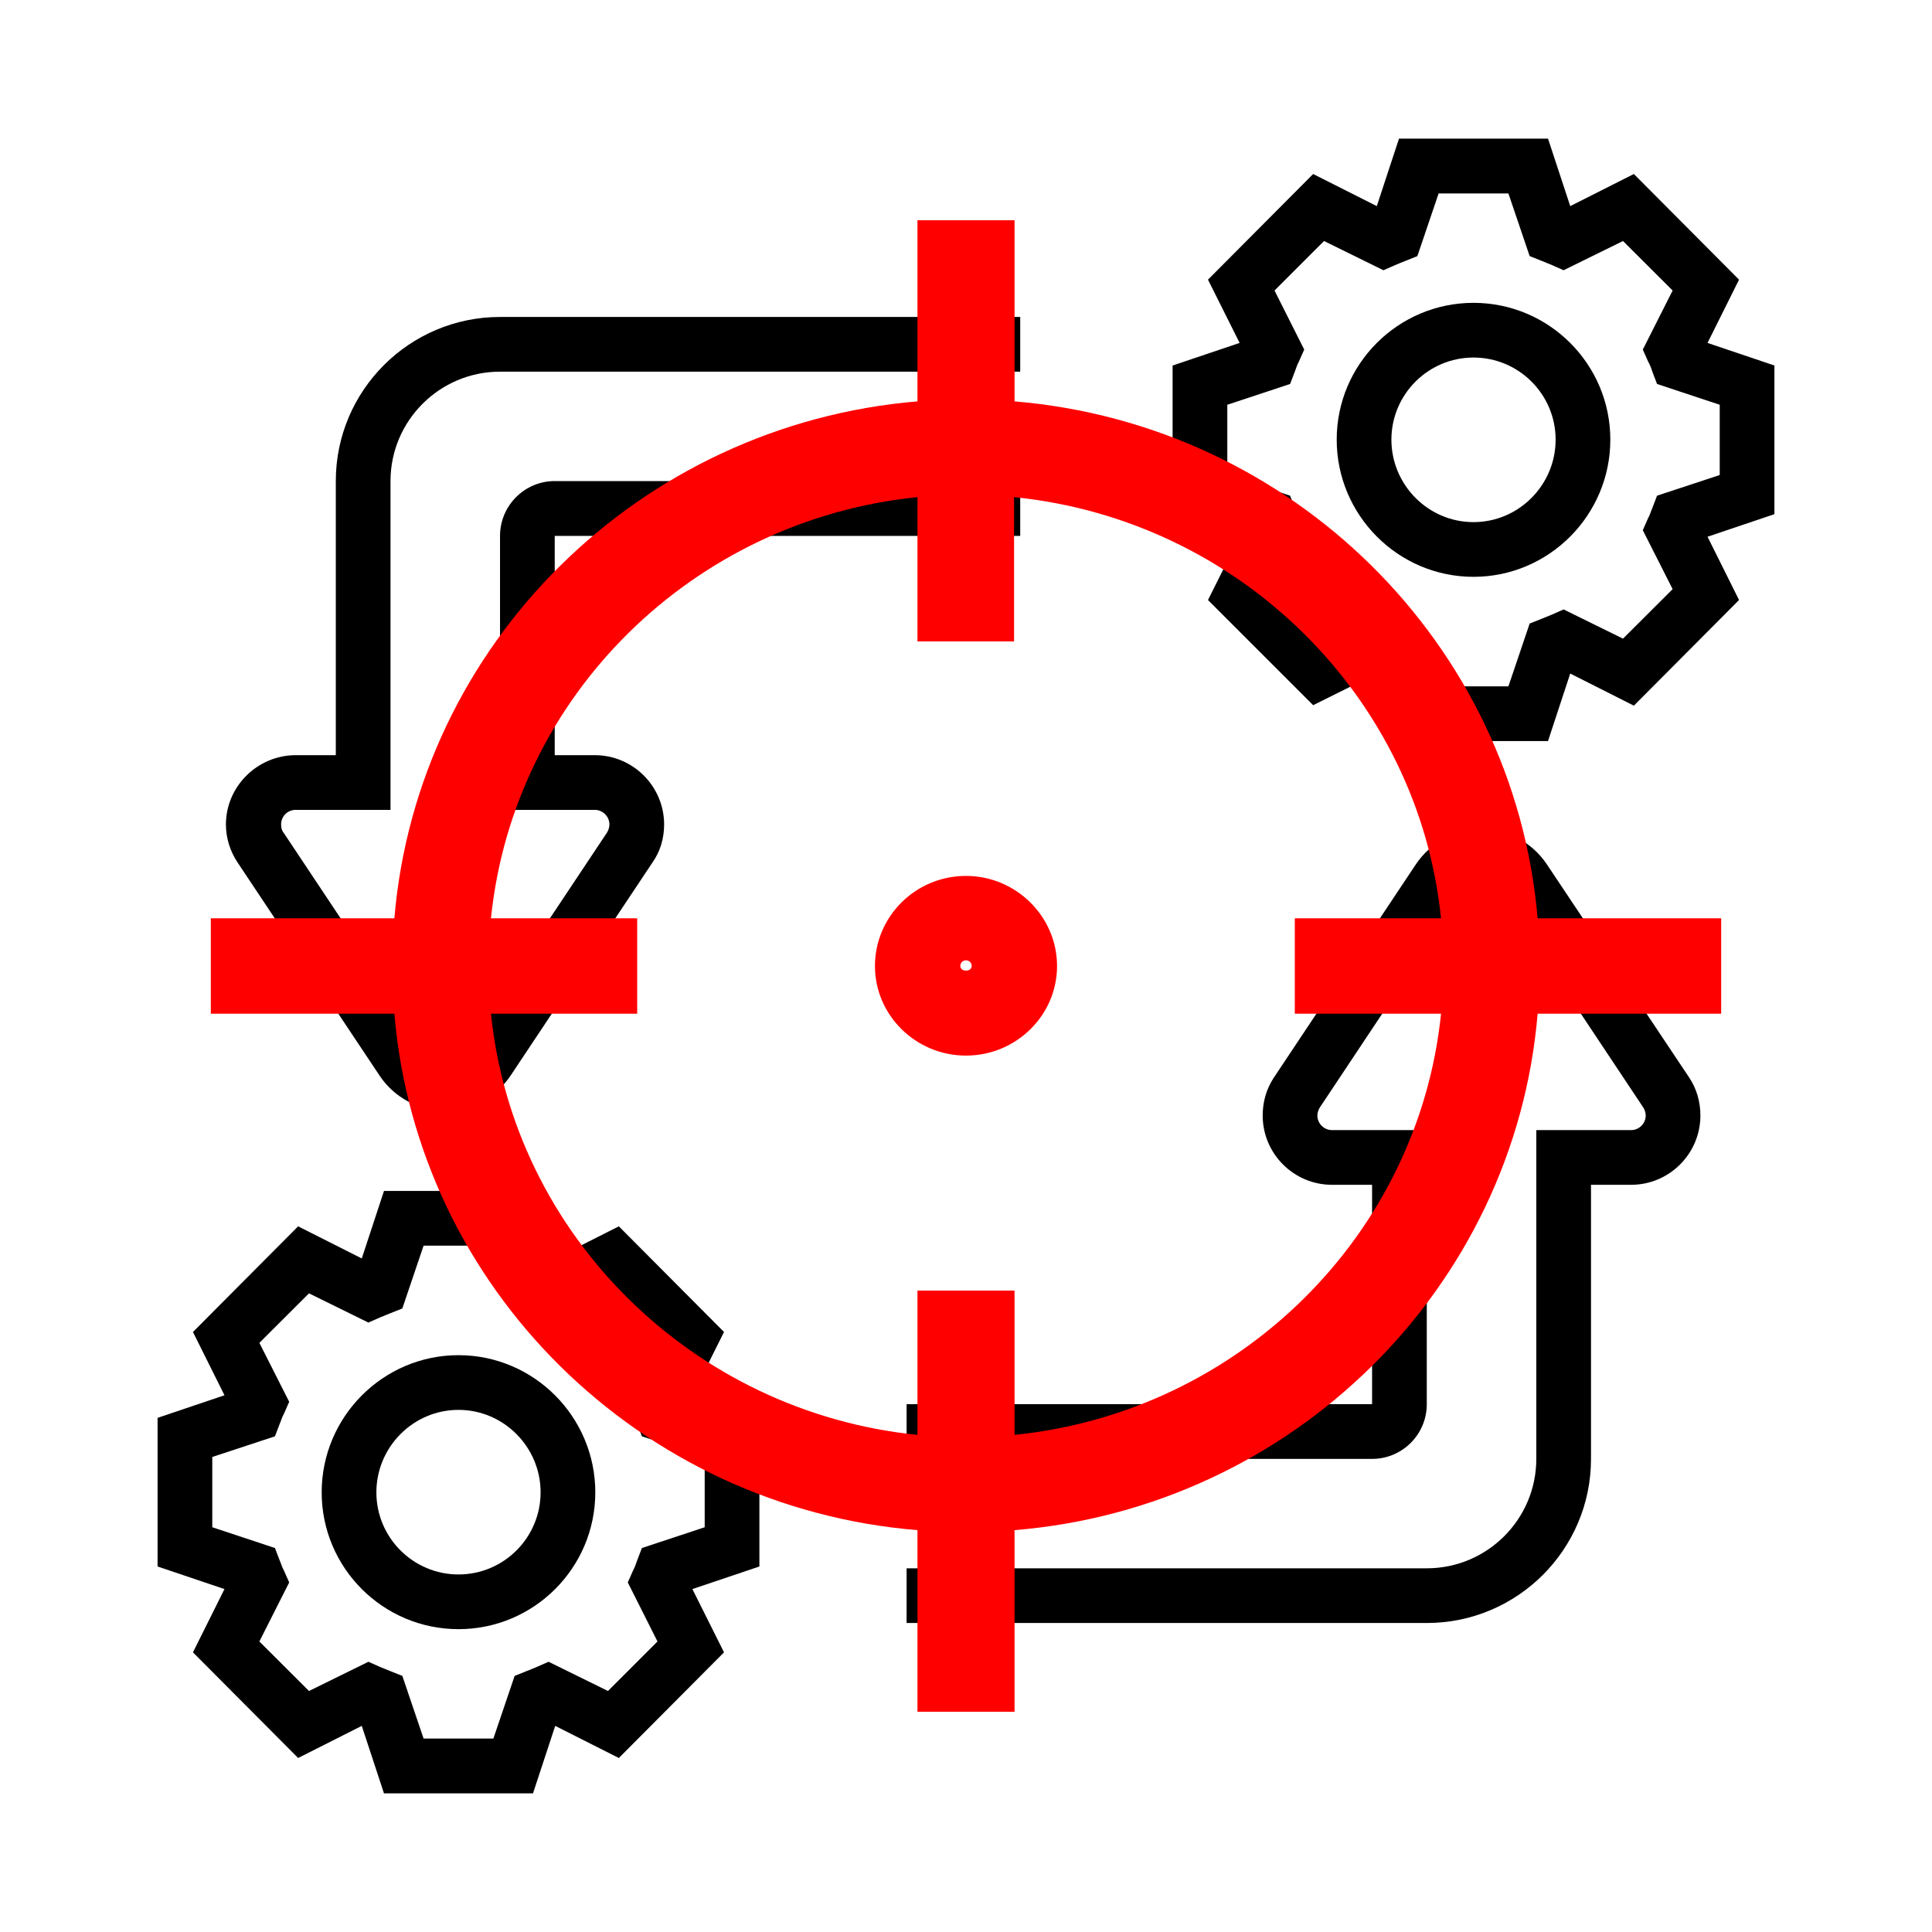 <?xml version="1.0" encoding="UTF-8"?>
<svg xmlns="http://www.w3.org/2000/svg" xmlns:xlink="http://www.w3.org/1999/xlink" width="16pt" height="16pt" viewBox="0 0 16 16" version="1.1">
<g id="surface1">
<path style=" stroke:none;fill-rule:nonzero;fill:rgb(0%,0%,0%);fill-opacity:1;" d="M 14.695 3.027 L 14.141 2.84 L 14.402 2.316 L 13.531 1.441 L 13.004 1.707 L 12.82 1.148 L 11.586 1.148 L 11.402 1.707 L 10.875 1.441 L 10.004 2.316 L 10.266 2.84 L 9.711 3.027 L 9.711 4.258 L 10.266 4.445 L 10.004 4.969 L 10.875 5.84 L 11.402 5.578 L 11.586 6.137 L 12.82 6.137 L 13.004 5.578 L 13.531 5.844 L 14.402 4.969 L 14.141 4.445 L 14.695 4.258 Z M 14.242 3.934 L 13.723 4.105 L 13.684 4.207 C 13.672 4.234 13.664 4.266 13.648 4.293 L 13.605 4.391 L 13.852 4.879 L 13.441 5.289 L 12.949 5.047 L 12.852 5.09 C 12.824 5.102 12.797 5.113 12.766 5.125 L 12.668 5.164 L 12.492 5.684 L 11.914 5.684 L 11.738 5.164 L 11.641 5.125 C 11.609 5.113 11.582 5.102 11.555 5.09 L 11.457 5.047 L 10.965 5.289 L 10.555 4.879 L 10.801 4.391 L 10.758 4.293 C 10.742 4.266 10.73 4.234 10.723 4.207 L 10.684 4.105 L 10.164 3.934 L 10.164 3.352 L 10.684 3.18 L 10.723 3.078 C 10.734 3.051 10.742 3.02 10.758 2.992 L 10.801 2.895 L 10.555 2.406 L 10.965 1.996 L 11.457 2.238 L 11.555 2.195 C 11.582 2.184 11.609 2.172 11.641 2.16 L 11.738 2.121 L 11.914 1.602 L 12.492 1.602 L 12.668 2.121 L 12.766 2.16 C 12.797 2.172 12.824 2.184 12.852 2.195 L 12.949 2.238 L 13.441 1.996 L 13.852 2.406 L 13.605 2.895 L 13.648 2.992 C 13.664 3.02 13.676 3.051 13.684 3.078 L 13.723 3.18 L 14.242 3.352 Z M 14.242 3.934 "/>
<path style=" stroke:none;fill-rule:nonzero;fill:rgb(0%,0%,0%);fill-opacity:1;" d="M 12.203 2.508 C 11.578 2.508 11.07 3.016 11.07 3.641 C 11.07 4.266 11.578 4.777 12.203 4.777 C 12.828 4.777 13.336 4.266 13.336 3.641 C 13.336 3.016 12.828 2.508 12.203 2.508 Z M 12.203 4.324 C 11.828 4.324 11.523 4.016 11.523 3.641 C 11.523 3.266 11.828 2.961 12.203 2.961 C 12.578 2.961 12.883 3.266 12.883 3.641 C 12.883 4.016 12.578 4.324 12.203 4.324 Z M 12.203 4.324 "/>
<path style=" stroke:none;fill-rule:nonzero;fill:rgb(0%,0%,0%);fill-opacity:1;" d="M 5.996 11.031 L 5.125 10.156 L 4.598 10.422 L 4.414 9.863 L 3.18 9.863 L 2.996 10.422 L 2.469 10.156 L 1.598 11.031 L 1.859 11.555 L 1.305 11.742 L 1.305 12.973 L 1.859 13.16 L 1.598 13.684 L 2.469 14.559 L 2.996 14.293 L 3.18 14.852 L 4.414 14.852 L 4.598 14.293 L 5.125 14.559 L 5.996 13.684 L 5.734 13.16 L 6.289 12.973 L 6.289 11.742 L 5.734 11.555 Z M 5.836 12.066 L 5.836 12.648 L 5.316 12.82 L 5.277 12.922 C 5.266 12.949 5.258 12.98 5.242 13.008 L 5.199 13.105 L 5.445 13.594 L 5.035 14.004 L 4.543 13.762 L 4.445 13.805 C 4.418 13.816 4.391 13.828 4.359 13.84 L 4.262 13.879 L 4.086 14.398 L 3.508 14.398 L 3.332 13.879 L 3.234 13.84 C 3.203 13.828 3.176 13.816 3.148 13.805 L 3.051 13.762 L 2.559 14.004 L 2.148 13.594 L 2.395 13.105 L 2.352 13.008 C 2.336 12.98 2.328 12.949 2.316 12.922 L 2.277 12.82 L 1.758 12.648 L 1.758 12.066 L 2.277 11.895 L 2.316 11.793 C 2.328 11.766 2.336 11.734 2.352 11.707 L 2.395 11.609 L 2.148 11.121 L 2.559 10.711 L 3.051 10.953 L 3.148 10.91 C 3.176 10.898 3.203 10.887 3.234 10.875 L 3.332 10.836 L 3.508 10.316 L 4.086 10.316 L 4.262 10.836 L 4.359 10.875 C 4.391 10.887 4.418 10.898 4.445 10.91 L 4.543 10.953 L 5.035 10.711 L 5.445 11.121 L 5.199 11.609 L 5.242 11.707 C 5.258 11.734 5.27 11.766 5.277 11.793 L 5.316 11.895 Z M 5.836 12.066 "/>
<path style=" stroke:none;fill-rule:nonzero;fill:rgb(0%,0%,0%);fill-opacity:1;" d="M 3.797 11.223 C 3.172 11.223 2.664 11.734 2.664 12.359 C 2.664 12.984 3.172 13.492 3.797 13.492 C 4.422 13.492 4.93 12.984 4.93 12.359 C 4.93 11.734 4.422 11.223 3.797 11.223 Z M 3.797 13.039 C 3.422 13.039 3.117 12.734 3.117 12.359 C 3.117 11.984 3.422 11.676 3.797 11.676 C 4.172 11.676 4.477 11.984 4.477 12.359 C 4.477 12.734 4.172 13.039 3.797 13.039 Z M 3.797 13.039 "/>
<path style=" stroke:none;fill-rule:nonzero;fill:rgb(0%,0%,0%);fill-opacity:1;" d="M 12.809 7.156 C 12.688 6.977 12.488 6.867 12.27 6.867 C 12.051 6.867 11.848 6.977 11.727 7.156 L 10.551 8.922 C 10.488 9.016 10.457 9.125 10.457 9.238 C 10.457 9.555 10.715 9.812 11.031 9.812 L 11.363 9.812 L 11.363 11.629 L 7.508 11.629 L 7.508 12.082 L 11.363 12.082 C 11.613 12.082 11.816 11.879 11.816 11.629 L 11.816 9.359 L 11.031 9.359 C 10.965 9.359 10.91 9.305 10.91 9.238 C 10.91 9.215 10.918 9.191 10.93 9.172 L 12.105 7.406 C 12.18 7.297 12.359 7.297 12.434 7.406 L 13.609 9.172 C 13.621 9.191 13.629 9.215 13.629 9.238 C 13.629 9.305 13.574 9.359 13.508 9.359 L 12.723 9.359 L 12.723 12.082 C 12.723 12.582 12.316 12.988 11.816 12.988 L 7.508 12.988 L 7.508 13.441 L 11.816 13.441 C 12.566 13.441 13.176 12.832 13.176 12.082 L 13.176 9.812 L 13.508 9.812 C 13.824 9.812 14.082 9.555 14.082 9.238 C 14.082 9.125 14.051 9.016 13.988 8.922 Z M 12.809 7.156 "/>
<path style=" stroke:none;fill-rule:nonzero;fill:rgb(0%,0%,0%);fill-opacity:1;" d="M 3.145 8.91 C 3.266 9.09 3.469 9.199 3.688 9.199 C 3.906 9.199 4.105 9.09 4.227 8.91 L 5.402 7.145 C 5.469 7.051 5.5 6.941 5.5 6.828 C 5.5 6.512 5.242 6.254 4.926 6.254 L 4.594 6.254 L 4.594 4.438 L 8.449 4.438 L 8.449 3.984 L 4.594 3.984 C 4.344 3.984 4.141 4.188 4.141 4.438 L 4.141 6.707 L 4.926 6.707 C 4.992 6.707 5.047 6.762 5.047 6.828 C 5.047 6.852 5.039 6.875 5.027 6.895 L 3.852 8.66 C 3.777 8.77 3.594 8.77 3.523 8.66 L 2.348 6.895 C 2.332 6.875 2.328 6.852 2.328 6.828 C 2.328 6.762 2.379 6.707 2.449 6.707 L 3.234 6.707 L 3.234 3.984 C 3.234 3.484 3.641 3.078 4.141 3.078 L 8.449 3.078 L 8.449 2.625 L 4.141 2.625 C 3.391 2.625 2.781 3.234 2.781 3.984 L 2.781 6.254 L 2.449 6.254 C 2.133 6.254 1.871 6.512 1.871 6.828 C 1.871 6.941 1.906 7.051 1.969 7.145 Z M 3.145 8.91 "/>
<path style=" stroke:none;fill-rule:nonzero;fill:rgb(100%,0%,0%);fill-opacity:1;" d="M 8.402 3.324 L 8.402 1.824 L 7.598 1.824 L 7.598 3.324 C 5.297 3.516 3.457 5.332 3.266 7.605 L 1.746 7.605 L 1.746 8.395 L 3.266 8.395 C 3.457 10.668 5.297 12.484 7.598 12.672 L 7.598 14.176 L 8.402 14.176 L 8.402 12.672 C 10.703 12.484 12.543 10.668 12.734 8.395 L 14.254 8.395 L 14.254 7.605 L 12.734 7.605 C 12.539 5.332 10.703 3.516 8.402 3.324 Z M 8.402 11.883 L 8.402 10.688 L 7.598 10.688 L 7.598 11.883 C 5.738 11.695 4.254 10.23 4.066 8.395 L 5.277 8.395 L 5.277 7.605 L 4.066 7.605 C 4.254 5.766 5.738 4.305 7.598 4.117 L 7.598 5.312 L 8.398 5.312 L 8.398 4.117 C 10.262 4.305 11.746 5.77 11.934 7.605 L 10.723 7.605 L 10.723 8.395 L 11.934 8.395 C 11.746 10.23 10.262 11.695 8.402 11.883 Z M 8.402 11.883 "/>
<path style=" stroke:none;fill-rule:nonzero;fill:rgb(100%,0%,0%);fill-opacity:1;" d="M 8 7.254 C 7.582 7.254 7.246 7.59 7.246 8 C 7.246 8.41 7.586 8.742 8 8.742 C 8.414 8.742 8.754 8.41 8.754 8 C 8.754 7.59 8.414 7.254 8 7.254 Z M 7.953 8 C 7.953 7.973 7.973 7.953 8 7.953 C 8.027 7.953 8.047 7.973 8.047 8 C 8.047 8.051 7.953 8.051 7.953 8 Z M 7.953 8 "/>
</g>
</svg>
